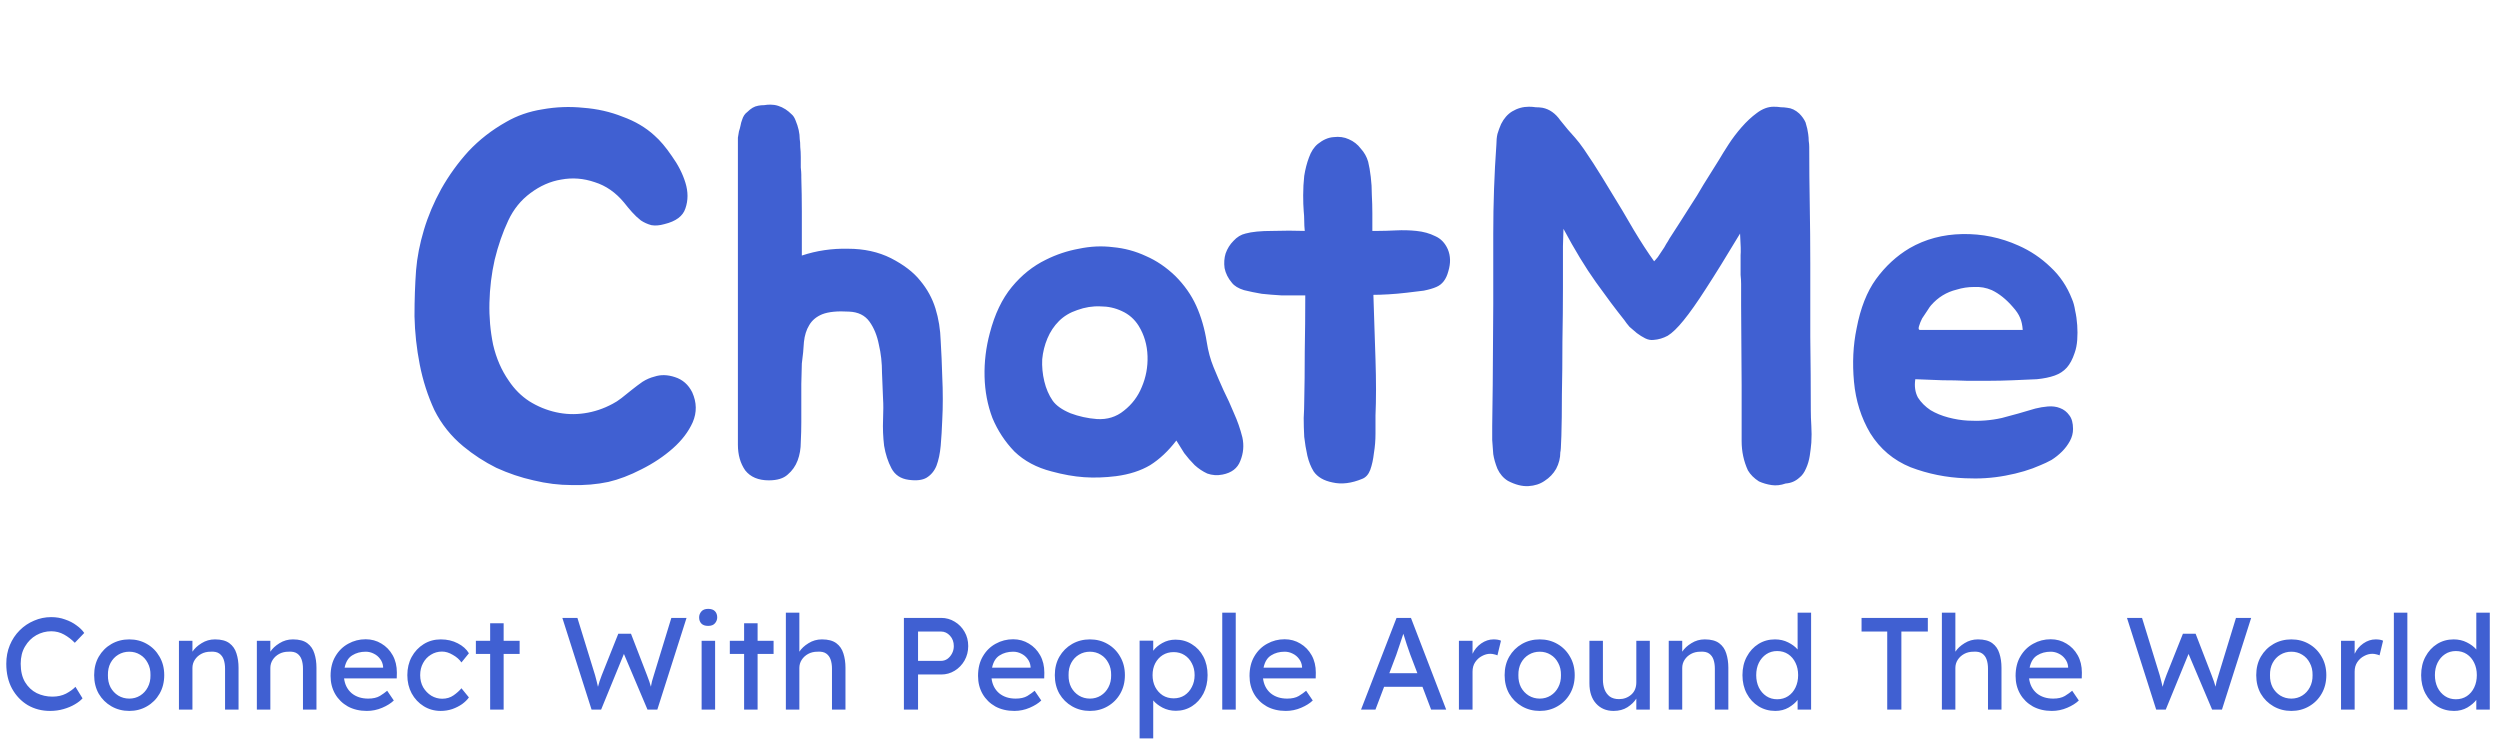 <svg width="229" height="68" viewBox="0 0 229 68" fill="none" xmlns="http://www.w3.org/2000/svg">
<path d="M63.408 35.936C63.824 36.864 63.84 37.776 63.456 38.672C63.072 39.536 62.464 40.336 61.632 41.072C60.8 41.808 59.84 42.448 58.752 42.992C57.696 43.536 56.688 43.92 55.728 44.144C54.672 44.368 53.552 44.464 52.368 44.432C51.216 44.432 50.048 44.288 48.864 44C47.712 43.744 46.576 43.36 45.456 42.848C44.368 42.304 43.36 41.648 42.432 40.88C41.312 39.952 40.432 38.848 39.792 37.568C39.184 36.256 38.736 34.864 38.448 33.392C38.16 31.92 38 30.448 37.968 28.976C37.968 27.472 38.016 26.064 38.112 24.752C38.208 23.568 38.448 22.336 38.832 21.056C39.216 19.776 39.744 18.528 40.416 17.312C41.12 16.064 41.952 14.912 42.912 13.856C43.904 12.8 45.056 11.904 46.368 11.168C47.36 10.592 48.464 10.208 49.68 10.016C50.928 9.792 52.176 9.744 53.424 9.872C54.704 9.968 55.904 10.24 57.024 10.688C58.176 11.104 59.152 11.68 59.952 12.416C60.464 12.864 60.992 13.488 61.536 14.288C62.112 15.088 62.528 15.904 62.784 16.736C63.04 17.568 63.04 18.352 62.784 19.088C62.56 19.792 61.92 20.272 60.864 20.528C60.416 20.656 60.016 20.688 59.664 20.624C59.312 20.528 58.992 20.384 58.704 20.192C58.416 19.968 58.144 19.712 57.888 19.424C57.632 19.136 57.392 18.848 57.168 18.56C56.4 17.632 55.504 17.008 54.48 16.688C53.456 16.336 52.432 16.256 51.408 16.448C50.416 16.608 49.472 17.024 48.576 17.696C47.712 18.336 47.04 19.168 46.56 20.192C46.048 21.28 45.632 22.48 45.312 23.792C45.024 25.072 44.864 26.384 44.832 27.728C44.8 29.04 44.912 30.32 45.168 31.568C45.456 32.816 45.936 33.92 46.608 34.88C47.12 35.648 47.744 36.272 48.48 36.752C49.248 37.232 50.064 37.568 50.928 37.76C51.792 37.952 52.656 37.984 53.52 37.856C54.416 37.728 55.28 37.44 56.112 36.992C56.368 36.864 56.64 36.688 56.928 36.464C57.248 36.208 57.568 35.952 57.888 35.696C58.208 35.44 58.528 35.2 58.848 34.976C59.2 34.752 59.568 34.592 59.952 34.496C60.528 34.304 61.152 34.32 61.824 34.544C62.528 34.768 63.056 35.232 63.408 35.936ZM86.312 34.544C86.344 35.184 86.36 35.856 86.36 36.56C86.36 37.232 86.344 37.856 86.312 38.432C86.28 39.296 86.232 40.096 86.168 40.832C86.104 41.536 85.976 42.144 85.784 42.656C85.592 43.136 85.288 43.504 84.872 43.76C84.488 43.984 83.944 44.048 83.24 43.952C82.504 43.856 81.976 43.504 81.656 42.896C81.336 42.288 81.112 41.6 80.984 40.832C80.888 40.032 80.856 39.232 80.888 38.432C80.92 37.632 80.92 37.008 80.888 36.56C80.856 35.856 80.824 35.056 80.792 34.16C80.792 33.232 80.696 32.368 80.504 31.568C80.344 30.736 80.056 30.032 79.64 29.456C79.224 28.88 78.6 28.576 77.768 28.544C76.712 28.48 75.896 28.56 75.32 28.784C74.776 29.008 74.376 29.344 74.12 29.792C73.864 30.208 73.704 30.72 73.64 31.328C73.608 31.936 73.544 32.592 73.448 33.296L73.4 35.168V38.672C73.4 39.248 73.384 39.856 73.352 40.496C73.352 41.104 73.256 41.664 73.064 42.176C72.872 42.688 72.568 43.12 72.152 43.472C71.768 43.824 71.192 44 70.424 44C69.464 44 68.744 43.696 68.264 43.088C67.816 42.448 67.592 41.664 67.592 40.736V13.136C67.592 12.944 67.592 12.768 67.592 12.608C67.624 12.416 67.656 12.224 67.688 12.032C67.752 11.84 67.8 11.664 67.832 11.504C67.864 11.312 67.912 11.136 67.976 10.976C68.072 10.656 68.232 10.416 68.456 10.256C68.616 10.096 68.776 9.968 68.936 9.872C69.096 9.776 69.272 9.712 69.464 9.68C69.624 9.648 69.8 9.632 69.992 9.632C70.184 9.6 70.376 9.584 70.568 9.584C71.048 9.584 71.512 9.728 71.96 10.016C72.152 10.144 72.328 10.288 72.488 10.448C72.648 10.576 72.776 10.768 72.872 11.024C73.128 11.632 73.256 12.208 73.256 12.752C73.288 12.912 73.304 13.152 73.304 13.472C73.336 13.76 73.352 14.064 73.352 14.384C73.352 14.704 73.352 15.024 73.352 15.344C73.384 15.632 73.4 15.856 73.4 16.016V16.256C73.432 17.28 73.448 18.32 73.448 19.376C73.448 20.432 73.448 21.504 73.448 22.592V23.408C74.792 22.96 76.2 22.752 77.672 22.784C79.144 22.784 80.456 23.072 81.608 23.648C82.792 24.256 83.688 24.944 84.296 25.712C84.936 26.48 85.4 27.328 85.688 28.256C85.976 29.184 86.136 30.176 86.168 31.232C86.232 32.288 86.28 33.392 86.312 34.544ZM95.802 23.792C96.762 23.312 97.77 22.976 98.826 22.784C99.882 22.56 100.922 22.512 101.946 22.64C103.002 22.736 104.01 23.008 104.97 23.456C105.93 23.872 106.826 24.48 107.658 25.28C108.49 26.112 109.13 27.024 109.578 28.016C110.026 29.008 110.346 30.112 110.538 31.328C110.666 32.16 110.874 32.928 111.162 33.632C111.45 34.336 111.754 35.04 112.074 35.744C112.426 36.448 112.746 37.152 113.034 37.856C113.354 38.56 113.61 39.296 113.802 40.064C113.962 40.8 113.898 41.52 113.61 42.224C113.354 42.896 112.81 43.312 111.978 43.472C111.498 43.568 111.034 43.536 110.586 43.376C110.17 43.184 109.786 42.928 109.434 42.608C109.082 42.256 108.762 41.888 108.474 41.504C108.218 41.088 107.978 40.704 107.754 40.352C107.018 41.312 106.218 42.064 105.354 42.608C104.49 43.12 103.45 43.456 102.234 43.616C101.21 43.744 100.234 43.776 99.306 43.712C98.378 43.648 97.386 43.472 96.33 43.184C94.954 42.832 93.818 42.224 92.922 41.36C92.058 40.464 91.386 39.44 90.906 38.288C90.458 37.104 90.218 35.84 90.186 34.496C90.154 33.152 90.314 31.824 90.666 30.512C91.114 28.784 91.786 27.376 92.682 26.288C93.578 25.2 94.618 24.368 95.802 23.792ZM97.002 29.408C96.554 29.856 96.202 30.384 95.946 30.992C95.69 31.6 95.53 32.24 95.466 32.912C95.434 33.584 95.498 34.256 95.658 34.928C95.818 35.6 96.074 36.192 96.426 36.704C96.746 37.152 97.29 37.536 98.058 37.856C98.826 38.144 99.626 38.32 100.458 38.384C101.418 38.448 102.25 38.192 102.954 37.616C103.69 37.04 104.234 36.32 104.586 35.456C104.97 34.56 105.146 33.616 105.114 32.624C105.082 31.6 104.81 30.672 104.298 29.84C103.914 29.232 103.402 28.784 102.762 28.496C102.154 28.208 101.498 28.064 100.794 28.064C100.09 28.032 99.386 28.144 98.682 28.4C98.01 28.624 97.45 28.96 97.002 29.408ZM132.619 22.832C132.875 23.44 132.891 24.112 132.667 24.848C132.475 25.584 132.107 26.064 131.563 26.288C131.275 26.416 130.891 26.528 130.411 26.624C129.931 26.688 129.403 26.752 128.827 26.816C128.283 26.88 127.739 26.928 127.195 26.96C126.651 26.992 126.187 27.008 125.803 27.008C125.835 27.968 125.867 28.96 125.899 29.984C125.931 30.976 125.963 31.952 125.995 32.912C126.027 33.872 126.043 34.8 126.043 35.696C126.043 36.56 126.027 37.344 125.995 38.048C125.995 38.528 125.995 39.088 125.995 39.728C125.995 40.336 125.947 40.928 125.851 41.504C125.787 42.08 125.675 42.592 125.515 43.04C125.355 43.456 125.115 43.728 124.795 43.856C123.803 44.272 122.891 44.384 122.059 44.192C121.259 44.032 120.683 43.696 120.331 43.184C120.075 42.768 119.883 42.288 119.755 41.744C119.627 41.168 119.531 40.592 119.467 40.016C119.435 39.408 119.419 38.832 119.419 38.288C119.451 37.712 119.467 37.216 119.467 36.8C119.499 35.456 119.515 33.936 119.515 32.24C119.547 30.512 119.563 28.784 119.563 27.056H118.843C118.459 27.056 117.963 27.056 117.355 27.056C116.779 27.024 116.187 26.976 115.579 26.912C115.003 26.816 114.459 26.704 113.947 26.576C113.435 26.416 113.067 26.192 112.843 25.904C112.491 25.488 112.267 25.04 112.171 24.56C112.107 24.08 112.139 23.632 112.267 23.216C112.427 22.768 112.667 22.384 112.987 22.064C113.307 21.712 113.675 21.488 114.091 21.392C114.667 21.232 115.483 21.152 116.539 21.152C117.595 21.12 118.587 21.12 119.515 21.152C119.483 20.832 119.467 20.528 119.467 20.24C119.467 19.92 119.451 19.616 119.419 19.328C119.387 18.944 119.371 18.464 119.371 17.888C119.371 17.28 119.403 16.688 119.467 16.112C119.563 15.504 119.707 14.944 119.899 14.432C120.091 13.888 120.363 13.472 120.715 13.184C121.195 12.8 121.675 12.592 122.155 12.56C122.667 12.496 123.131 12.56 123.547 12.752C123.995 12.944 124.363 13.232 124.651 13.616C124.971 13.968 125.195 14.368 125.323 14.816C125.419 15.2 125.499 15.664 125.563 16.208C125.627 16.72 125.659 17.264 125.659 17.84C125.691 18.416 125.707 18.992 125.707 19.568C125.707 20.144 125.707 20.672 125.707 21.152H126.187C126.667 21.152 127.227 21.136 127.867 21.104C128.507 21.072 129.131 21.088 129.739 21.152C130.379 21.216 130.955 21.376 131.467 21.632C131.979 21.856 132.363 22.256 132.619 22.832ZM165.918 40.544C165.886 40.928 165.838 41.328 165.774 41.744C165.71 42.16 165.598 42.544 165.438 42.896C165.278 43.28 165.07 43.568 164.814 43.76C164.462 44.08 164.046 44.256 163.566 44.288C163.118 44.448 162.686 44.496 162.27 44.432C161.854 44.368 161.47 44.256 161.118 44.096C160.67 43.808 160.334 43.472 160.11 43.088C159.918 42.672 159.774 42.24 159.678 41.792C159.582 41.344 159.534 40.88 159.534 40.4C159.534 39.92 159.534 39.472 159.534 39.056V35.312L159.486 27.968C159.486 27.456 159.486 27.056 159.486 26.768C159.486 26.48 159.486 26.224 159.486 26C159.486 25.744 159.47 25.472 159.438 25.184C159.438 24.864 159.438 24.416 159.438 23.84C159.438 23.744 159.438 23.584 159.438 23.36C159.47 23.104 159.454 22.448 159.39 21.392C158.142 23.472 157.102 25.152 156.27 26.432C155.47 27.68 154.782 28.656 154.206 29.36C153.662 30.032 153.182 30.496 152.766 30.752C152.35 30.976 151.918 31.104 151.47 31.136C151.214 31.168 150.958 31.12 150.702 30.992C150.446 30.864 150.19 30.704 149.934 30.512C149.71 30.32 149.486 30.128 149.262 29.936C149.07 29.712 148.91 29.504 148.782 29.312C148.014 28.352 147.15 27.2 146.19 25.856C145.23 24.512 144.238 22.88 143.214 20.96C143.214 20.992 143.198 21.52 143.166 22.544C143.166 23.568 143.166 24.848 143.166 26.384C143.166 27.888 143.15 29.52 143.118 31.28C143.118 33.008 143.102 34.624 143.07 36.128C143.07 37.632 143.054 38.896 143.022 39.92C142.99 40.912 142.958 41.408 142.926 41.408C142.926 41.952 142.798 42.464 142.542 42.944C142.286 43.392 141.934 43.76 141.486 44.048C141.07 44.336 140.574 44.496 139.998 44.528C139.422 44.56 138.798 44.4 138.126 44.048C137.71 43.792 137.39 43.424 137.166 42.944C136.974 42.464 136.846 42.016 136.782 41.6C136.75 41.152 136.718 40.72 136.686 40.304C136.686 39.888 136.686 39.456 136.686 39.008L136.734 35.264L136.782 27.872V21.44C136.782 18.656 136.878 15.92 137.07 13.232C137.07 12.88 137.102 12.56 137.166 12.272C137.262 11.952 137.374 11.648 137.502 11.36C137.758 10.848 138.094 10.464 138.51 10.208C138.99 9.92 139.502 9.776 140.046 9.776C140.27 9.776 140.478 9.792 140.67 9.824C140.894 9.824 141.102 9.84 141.294 9.872C141.934 10 142.478 10.384 142.926 11.024C143.406 11.632 143.854 12.16 144.27 12.608C144.526 12.896 144.798 13.248 145.086 13.664C145.374 14.08 145.662 14.512 145.95 14.96C146.238 15.408 146.51 15.84 146.766 16.256C147.022 16.672 147.246 17.04 147.438 17.36C148.27 18.704 149.006 19.936 149.646 21.056C150.318 22.176 150.942 23.136 151.518 23.936C151.614 23.84 151.726 23.712 151.854 23.552C151.982 23.36 152.11 23.168 152.238 22.976C152.398 22.752 152.526 22.544 152.622 22.352C152.75 22.16 152.846 22 152.91 21.872C153.23 21.36 153.55 20.864 153.87 20.384C154.19 19.872 154.526 19.344 154.878 18.8C155.262 18.224 155.646 17.6 156.03 16.928C156.446 16.256 156.926 15.488 157.47 14.624C157.694 14.24 157.982 13.776 158.334 13.232C158.686 12.688 159.086 12.16 159.534 11.648C159.982 11.136 160.446 10.704 160.926 10.352C161.438 9.968 161.95 9.776 162.462 9.776C162.718 9.776 162.942 9.792 163.134 9.824C163.326 9.824 163.518 9.84 163.71 9.872C164.094 9.904 164.462 10.08 164.814 10.4C165.07 10.656 165.262 10.928 165.39 11.216C165.518 11.632 165.598 11.984 165.63 12.272C165.662 12.496 165.678 12.704 165.678 12.896C165.71 13.088 165.726 13.28 165.726 13.472C165.726 15.264 165.742 17.04 165.774 18.8C165.806 20.56 165.822 22.336 165.822 24.128C165.822 26.304 165.822 28.544 165.822 30.848C165.854 33.152 165.87 35.392 165.87 37.568C165.87 38.016 165.886 38.496 165.918 39.008C165.95 39.52 165.95 40.032 165.918 40.544ZM186.434 37.424C186.818 37.328 187.202 37.264 187.586 37.232C188.002 37.2 188.37 37.248 188.69 37.376C189.042 37.504 189.33 37.728 189.554 38.048C189.778 38.336 189.89 38.752 189.89 39.296C189.89 39.68 189.794 40.048 189.602 40.4C189.41 40.752 189.17 41.072 188.882 41.36C188.594 41.648 188.274 41.904 187.922 42.128C187.57 42.32 187.234 42.48 186.914 42.608C185.986 43.024 184.914 43.344 183.698 43.568C182.514 43.792 181.282 43.872 180.002 43.808C178.274 43.744 176.61 43.408 175.01 42.8C173.442 42.16 172.21 41.12 171.314 39.68C170.482 38.272 169.986 36.704 169.826 34.976C169.666 33.248 169.746 31.616 170.066 30.08C170.418 28.224 171.01 26.72 171.842 25.568C172.706 24.384 173.73 23.44 174.914 22.736C176.354 21.904 177.97 21.472 179.762 21.44C181.554 21.408 183.266 21.76 184.898 22.496C185.986 22.976 186.962 23.632 187.826 24.464C188.69 25.264 189.346 26.24 189.794 27.392C189.922 27.68 190.018 28.032 190.082 28.448C190.178 28.864 190.242 29.312 190.274 29.792C190.306 30.24 190.306 30.688 190.274 31.136C190.242 31.584 190.162 31.984 190.034 32.336C189.842 32.912 189.602 33.36 189.314 33.68C189.026 34 188.658 34.24 188.21 34.4C187.762 34.56 187.218 34.672 186.578 34.736C185.97 34.768 185.234 34.8 184.37 34.832C183.602 34.864 182.882 34.88 182.21 34.88C181.538 34.88 180.85 34.88 180.146 34.88C179.442 34.848 178.706 34.832 177.938 34.832C177.202 34.8 176.37 34.768 175.442 34.736C175.346 35.376 175.426 35.936 175.682 36.416C175.97 36.864 176.354 37.248 176.834 37.568C177.314 37.856 177.858 38.08 178.466 38.24C179.074 38.4 179.666 38.496 180.242 38.528C181.33 38.592 182.37 38.512 183.362 38.288C184.354 38.032 185.378 37.744 186.434 37.424ZM184.37 28.112C183.762 27.408 183.122 26.896 182.45 26.576C181.938 26.352 181.394 26.256 180.818 26.288C180.274 26.288 179.746 26.368 179.234 26.528C178.306 26.752 177.522 27.232 176.882 27.968C176.818 28.032 176.706 28.192 176.546 28.448C176.386 28.672 176.226 28.912 176.066 29.168C175.938 29.424 175.842 29.664 175.778 29.888C175.714 30.112 175.746 30.224 175.874 30.224H185.282C185.25 29.776 185.17 29.408 185.042 29.12C184.914 28.8 184.69 28.464 184.37 28.112Z" fill="#4060D2"/>
<path d="M7.56 63.968C7.392 64.16 7.156 64.344 6.852 64.52C6.556 64.696 6.212 64.84 5.82 64.952C5.436 65.064 5.024 65.12 4.584 65.12C3.832 65.12 3.152 64.944 2.544 64.592C1.944 64.232 1.464 63.728 1.104 63.08C0.752 62.432 0.576 61.672 0.576 60.8C0.576 60.184 0.684 59.616 0.9 59.096C1.116 58.576 1.416 58.124 1.8 57.74C2.184 57.356 2.624 57.06 3.12 56.852C3.616 56.636 4.14 56.528 4.692 56.528C5.148 56.528 5.572 56.6 5.964 56.744C6.364 56.88 6.712 57.06 7.008 57.284C7.312 57.5 7.548 57.732 7.716 57.98L6.852 58.88C6.556 58.576 6.228 58.324 5.868 58.124C5.508 57.924 5.116 57.824 4.692 57.824C4.212 57.824 3.756 57.944 3.324 58.184C2.9 58.424 2.556 58.768 2.292 59.216C2.028 59.656 1.896 60.184 1.896 60.8C1.896 61.472 2.028 62.032 2.292 62.48C2.564 62.928 2.92 63.264 3.36 63.488C3.808 63.704 4.288 63.812 4.8 63.812C5.272 63.812 5.688 63.72 6.048 63.536C6.408 63.344 6.696 63.136 6.912 62.912L7.56 63.968ZM15.044 61.844C15.044 62.484 14.9 63.052 14.613 63.548C14.332 64.036 13.948 64.42 13.46 64.7C12.98 64.98 12.441 65.12 11.841 65.12C11.241 65.12 10.697 64.98 10.209 64.7C9.721 64.42 9.333 64.036 9.045 63.548C8.765 63.052 8.625 62.484 8.625 61.844C8.625 61.204 8.765 60.64 9.045 60.152C9.333 59.656 9.721 59.268 10.209 58.988C10.697 58.708 11.241 58.568 11.841 58.568C12.441 58.568 12.98 58.708 13.46 58.988C13.948 59.268 14.332 59.656 14.613 60.152C14.9 60.64 15.044 61.204 15.044 61.844ZM13.784 61.844C13.793 61.42 13.709 61.048 13.533 60.728C13.364 60.4 13.133 60.148 12.836 59.972C12.54 59.788 12.209 59.696 11.841 59.696C11.473 59.696 11.136 59.788 10.832 59.972C10.537 60.148 10.3 60.4 10.124 60.728C9.957 61.048 9.877 61.42 9.885 61.844C9.877 62.26 9.957 62.632 10.124 62.96C10.3 63.28 10.537 63.532 10.832 63.716C11.136 63.9 11.473 63.992 11.841 63.992C12.209 63.992 12.54 63.9 12.836 63.716C13.133 63.532 13.364 63.28 13.533 62.96C13.709 62.632 13.793 62.26 13.784 61.844ZM19.691 58.568C20.259 58.568 20.699 58.684 21.011 58.916C21.323 59.148 21.539 59.46 21.659 59.852C21.787 60.244 21.851 60.68 21.851 61.16V65H20.615V61.244C20.615 60.94 20.575 60.668 20.495 60.428C20.415 60.188 20.279 60 20.087 59.864C19.895 59.728 19.627 59.672 19.283 59.696C18.963 59.696 18.679 59.764 18.431 59.9C18.183 60.036 17.987 60.216 17.843 60.44C17.699 60.664 17.627 60.912 17.627 61.184V65H16.391V58.7H17.627V59.696C17.819 59.4 18.099 59.14 18.467 58.916C18.835 58.684 19.243 58.568 19.691 58.568ZM26.828 58.568C27.396 58.568 27.836 58.684 28.148 58.916C28.46 59.148 28.676 59.46 28.796 59.852C28.924 60.244 28.988 60.68 28.988 61.16V65H27.752V61.244C27.752 60.94 27.712 60.668 27.632 60.428C27.552 60.188 27.416 60 27.224 59.864C27.032 59.728 26.764 59.672 26.42 59.696C26.1 59.696 25.816 59.764 25.568 59.9C25.32 60.036 25.124 60.216 24.98 60.44C24.836 60.664 24.764 60.912 24.764 61.184V65H23.528V58.7H24.764V59.696C24.956 59.4 25.236 59.14 25.604 58.916C25.972 58.684 26.38 58.568 26.828 58.568ZM36.077 64.172H36.065C35.809 64.42 35.457 64.64 35.009 64.832C34.561 65.024 34.093 65.12 33.605 65.12C32.949 65.12 32.369 64.984 31.865 64.712C31.369 64.432 30.981 64.052 30.701 63.572C30.421 63.084 30.281 62.532 30.281 61.916C30.281 61.212 30.429 60.612 30.725 60.116C31.021 59.612 31.413 59.228 31.901 58.964C32.389 58.692 32.921 58.556 33.497 58.556C34.025 58.556 34.505 58.688 34.937 58.952C35.369 59.208 35.713 59.564 35.969 60.02C36.225 60.476 36.353 61.008 36.353 61.616L36.341 62.144H31.517C31.589 62.712 31.821 63.164 32.213 63.5C32.613 63.828 33.117 63.992 33.725 63.992C34.165 63.992 34.521 63.912 34.793 63.752C35.065 63.584 35.289 63.424 35.465 63.272L36.077 64.172ZM33.497 59.696C33.025 59.696 32.613 59.808 32.261 60.032C31.909 60.248 31.677 60.624 31.565 61.16H35.093V61.076C35.069 60.804 34.977 60.564 34.817 60.356C34.665 60.148 34.473 59.988 34.241 59.876C34.009 59.756 33.761 59.696 33.497 59.696ZM38.488 61.844C38.488 62.26 38.58 62.632 38.764 62.96C38.956 63.28 39.204 63.536 39.508 63.728C39.82 63.912 40.152 64.004 40.504 64.004C40.904 64.004 41.252 63.9 41.548 63.692C41.844 63.484 42.084 63.268 42.268 63.044L42.952 63.884C42.8 64.1 42.592 64.304 42.328 64.496C42.064 64.68 41.764 64.832 41.428 64.952C41.092 65.064 40.74 65.12 40.372 65.12C39.796 65.12 39.276 64.976 38.812 64.688C38.348 64.4 37.98 64.008 37.708 63.512C37.444 63.016 37.312 62.46 37.312 61.844C37.312 61.22 37.444 60.664 37.708 60.176C37.98 59.68 38.348 59.288 38.812 59C39.276 58.712 39.796 58.568 40.372 58.568C40.956 58.568 41.476 58.688 41.932 58.928C42.388 59.16 42.728 59.464 42.952 59.84L42.268 60.68C42.084 60.408 41.82 60.176 41.476 59.984C41.14 59.784 40.812 59.684 40.492 59.684C40.116 59.684 39.776 59.78 39.472 59.972C39.168 60.156 38.928 60.412 38.752 60.74C38.576 61.06 38.488 61.428 38.488 61.844ZM46.134 65H44.898V59.9H43.59V58.7H44.898V57.092H46.134V58.7H47.598V59.9H46.134V65ZM62.887 56.6L60.211 65H59.311L57.151 59.9L55.063 65H54.187L51.511 56.6H52.891L54.511 61.856C54.567 62.048 54.615 62.232 54.655 62.408C54.703 62.584 54.743 62.752 54.775 62.912C54.815 62.752 54.863 62.584 54.919 62.408C54.975 62.232 55.043 62.044 55.123 61.844L56.635 58.052H57.799L59.263 61.844C59.351 62.06 59.423 62.256 59.479 62.432C59.535 62.6 59.583 62.756 59.623 62.9C59.647 62.756 59.679 62.596 59.719 62.42C59.767 62.244 59.827 62.044 59.899 61.82L61.495 56.6H62.887ZM64.868 57.332C64.588 57.332 64.38 57.26 64.244 57.116C64.108 56.972 64.04 56.784 64.04 56.552C64.04 56.352 64.108 56.172 64.244 56.012C64.38 55.852 64.588 55.772 64.868 55.772C65.148 55.772 65.356 55.844 65.492 55.988C65.628 56.132 65.696 56.32 65.696 56.552C65.696 56.752 65.628 56.932 65.492 57.092C65.356 57.252 65.148 57.332 64.868 57.332ZM65.504 65H64.268V58.7H65.504V65ZM69.396 65H68.16V59.9H66.852V58.7H68.16V57.092H69.396V58.7H70.86V59.9H69.396V65ZM75.285 58.568C75.853 58.568 76.293 58.684 76.605 58.916C76.917 59.148 77.133 59.46 77.253 59.852C77.381 60.244 77.445 60.68 77.445 61.16V65H76.209V61.244C76.209 60.94 76.169 60.668 76.089 60.428C76.009 60.188 75.873 60 75.681 59.864C75.489 59.728 75.221 59.672 74.877 59.696C74.557 59.696 74.273 59.764 74.025 59.9C73.777 60.036 73.581 60.216 73.437 60.44C73.293 60.664 73.221 60.912 73.221 61.184V65H71.985V56.12H73.221V59.696C73.413 59.4 73.693 59.14 74.061 58.916C74.429 58.684 74.837 58.568 75.285 58.568ZM86.217 56.6C86.665 56.6 87.077 56.716 87.453 56.948C87.829 57.172 88.129 57.48 88.353 57.872C88.577 58.256 88.689 58.692 88.689 59.18C88.689 59.66 88.577 60.1 88.353 60.5C88.129 60.892 87.829 61.204 87.453 61.436C87.077 61.668 86.665 61.784 86.217 61.784H84.093V65H82.797V56.6H86.217ZM86.193 60.536C86.409 60.536 86.605 60.476 86.781 60.356C86.957 60.228 87.097 60.064 87.201 59.864C87.313 59.656 87.369 59.428 87.369 59.18C87.369 58.804 87.253 58.488 87.021 58.232C86.789 57.976 86.513 57.848 86.193 57.848H84.093V60.536H86.193ZM95.385 64.172H95.373C95.117 64.42 94.765 64.64 94.317 64.832C93.869 65.024 93.401 65.12 92.913 65.12C92.257 65.12 91.677 64.984 91.173 64.712C90.677 64.432 90.289 64.052 90.009 63.572C89.729 63.084 89.589 62.532 89.589 61.916C89.589 61.212 89.737 60.612 90.033 60.116C90.329 59.612 90.721 59.228 91.209 58.964C91.697 58.692 92.229 58.556 92.805 58.556C93.333 58.556 93.813 58.688 94.245 58.952C94.677 59.208 95.021 59.564 95.277 60.02C95.533 60.476 95.661 61.008 95.661 61.616L95.649 62.144H90.825C90.897 62.712 91.129 63.164 91.521 63.5C91.921 63.828 92.425 63.992 93.033 63.992C93.473 63.992 93.829 63.912 94.101 63.752C94.373 63.584 94.597 63.424 94.773 63.272L95.385 64.172ZM92.805 59.696C92.333 59.696 91.921 59.808 91.569 60.032C91.217 60.248 90.985 60.624 90.873 61.16H94.401V61.076C94.377 60.804 94.285 60.564 94.125 60.356C93.973 60.148 93.781 59.988 93.549 59.876C93.317 59.756 93.069 59.696 92.805 59.696ZM103.041 61.844C103.041 62.484 102.897 63.052 102.609 63.548C102.329 64.036 101.945 64.42 101.457 64.7C100.977 64.98 100.437 65.12 99.837 65.12C99.237 65.12 98.693 64.98 98.205 64.7C97.717 64.42 97.329 64.036 97.041 63.548C96.761 63.052 96.621 62.484 96.621 61.844C96.621 61.204 96.761 60.64 97.041 60.152C97.329 59.656 97.717 59.268 98.205 58.988C98.693 58.708 99.237 58.568 99.837 58.568C100.437 58.568 100.977 58.708 101.457 58.988C101.945 59.268 102.329 59.656 102.609 60.152C102.897 60.64 103.041 61.204 103.041 61.844ZM101.781 61.844C101.789 61.42 101.705 61.048 101.529 60.728C101.361 60.4 101.129 60.148 100.833 59.972C100.537 59.788 100.205 59.696 99.837 59.696C99.469 59.696 99.133 59.788 98.829 59.972C98.533 60.148 98.297 60.4 98.121 60.728C97.953 61.048 97.873 61.42 97.881 61.844C97.873 62.26 97.953 62.632 98.121 62.96C98.297 63.28 98.533 63.532 98.829 63.716C99.133 63.9 99.469 63.992 99.837 63.992C100.205 63.992 100.537 63.9 100.833 63.716C101.129 63.532 101.361 63.28 101.529 62.96C101.705 62.632 101.789 62.26 101.781 61.844ZM107.675 58.592C108.235 58.592 108.735 58.732 109.175 59.012C109.623 59.284 109.975 59.664 110.231 60.152C110.487 60.64 110.615 61.204 110.615 61.844C110.615 62.476 110.487 63.04 110.231 63.536C109.975 64.024 109.627 64.408 109.187 64.688C108.747 64.968 108.255 65.108 107.711 65.108C107.263 65.108 106.855 65.012 106.487 64.82C106.127 64.628 105.843 64.408 105.635 64.16V67.64H104.387V58.688H105.635V59.612C105.819 59.348 106.095 59.112 106.463 58.904C106.831 58.696 107.235 58.592 107.675 58.592ZM107.507 59.732C107.131 59.732 106.795 59.824 106.499 60.008C106.211 60.192 105.983 60.444 105.815 60.764C105.655 61.076 105.575 61.436 105.575 61.844C105.575 62.244 105.655 62.604 105.815 62.924C105.983 63.244 106.211 63.5 106.499 63.692C106.795 63.876 107.131 63.968 107.507 63.968C107.883 63.968 108.215 63.876 108.503 63.692C108.791 63.5 109.015 63.244 109.175 62.924C109.343 62.604 109.427 62.244 109.427 61.844C109.427 61.436 109.343 61.076 109.175 60.764C109.015 60.444 108.791 60.192 108.503 60.008C108.215 59.824 107.883 59.732 107.507 59.732ZM111.958 65V56.12H113.194V65H111.958ZM120.253 64.172H120.241C119.985 64.42 119.633 64.64 119.185 64.832C118.737 65.024 118.269 65.12 117.781 65.12C117.125 65.12 116.545 64.984 116.041 64.712C115.545 64.432 115.157 64.052 114.877 63.572C114.597 63.084 114.457 62.532 114.457 61.916C114.457 61.212 114.605 60.612 114.901 60.116C115.197 59.612 115.589 59.228 116.077 58.964C116.565 58.692 117.097 58.556 117.673 58.556C118.201 58.556 118.681 58.688 119.113 58.952C119.545 59.208 119.889 59.564 120.145 60.02C120.401 60.476 120.529 61.008 120.529 61.616L120.517 62.144H115.693C115.765 62.712 115.997 63.164 116.389 63.5C116.789 63.828 117.293 63.992 117.901 63.992C118.341 63.992 118.697 63.912 118.969 63.752C119.241 63.584 119.465 63.424 119.641 63.272L120.253 64.172ZM117.673 59.696C117.201 59.696 116.789 59.808 116.437 60.032C116.085 60.248 115.853 60.624 115.741 61.16H119.269V61.076C119.245 60.804 119.153 60.564 118.993 60.356C118.841 60.148 118.649 59.988 118.417 59.876C118.185 59.756 117.937 59.696 117.673 59.696ZM131.091 65L130.299 62.912H126.783L125.991 65H124.671L127.923 56.6H129.243L132.471 65H131.091ZM127.899 59.984L127.263 61.664H129.831L129.171 59.936C129.067 59.656 128.963 59.356 128.859 59.036C128.755 58.708 128.651 58.38 128.547 58.052C128.435 58.388 128.323 58.724 128.211 59.06C128.107 59.396 128.003 59.704 127.899 59.984ZM137.165 60.032C137.085 59.992 136.985 59.96 136.865 59.936C136.753 59.904 136.633 59.888 136.505 59.888C136.249 59.888 135.997 59.956 135.749 60.092C135.501 60.22 135.293 60.408 135.125 60.656C134.965 60.896 134.885 61.184 134.885 61.52V65H133.637V58.7H134.885V59.888C135.061 59.504 135.325 59.188 135.677 58.94C136.037 58.692 136.413 58.568 136.805 58.568C137.101 58.568 137.329 58.608 137.489 58.688L137.165 60.032ZM144.244 61.844C144.244 62.484 144.1 63.052 143.812 63.548C143.532 64.036 143.148 64.42 142.66 64.7C142.18 64.98 141.64 65.12 141.04 65.12C140.44 65.12 139.896 64.98 139.408 64.7C138.92 64.42 138.532 64.036 138.244 63.548C137.964 63.052 137.824 62.484 137.824 61.844C137.824 61.204 137.964 60.64 138.244 60.152C138.532 59.656 138.92 59.268 139.408 58.988C139.896 58.708 140.44 58.568 141.04 58.568C141.64 58.568 142.18 58.708 142.66 58.988C143.148 59.268 143.532 59.656 143.812 60.152C144.1 60.64 144.244 61.204 144.244 61.844ZM142.984 61.844C142.992 61.42 142.908 61.048 142.732 60.728C142.564 60.4 142.332 60.148 142.036 59.972C141.74 59.788 141.408 59.696 141.04 59.696C140.672 59.696 140.336 59.788 140.032 59.972C139.736 60.148 139.5 60.4 139.324 60.728C139.156 61.048 139.076 61.42 139.084 61.844C139.076 62.26 139.156 62.632 139.324 62.96C139.5 63.28 139.736 63.532 140.032 63.716C140.336 63.9 140.672 63.992 141.04 63.992C141.408 63.992 141.74 63.9 142.036 63.716C142.332 63.532 142.564 63.28 142.732 62.96C142.908 62.632 142.992 62.26 142.984 61.844ZM149.887 62.492V58.7H151.123V65H149.887V63.992C149.703 64.288 149.431 64.552 149.071 64.784C148.719 65.008 148.295 65.12 147.799 65.12C147.143 65.12 146.611 64.896 146.203 64.448C145.795 64 145.591 63.38 145.591 62.588V58.7H146.827V62.252C146.827 62.572 146.875 62.868 146.971 63.14C147.075 63.412 147.235 63.632 147.451 63.8C147.675 63.96 147.959 64.04 148.303 64.04C148.735 64.04 149.107 63.904 149.419 63.632C149.731 63.36 149.887 62.98 149.887 62.492ZM156.156 58.568C156.724 58.568 157.164 58.684 157.476 58.916C157.788 59.148 158.004 59.46 158.124 59.852C158.252 60.244 158.316 60.68 158.316 61.16V65H157.08V61.244C157.08 60.94 157.04 60.668 156.96 60.428C156.88 60.188 156.744 60 156.552 59.864C156.36 59.728 156.092 59.672 155.748 59.696C155.428 59.696 155.144 59.764 154.896 59.9C154.648 60.036 154.452 60.216 154.308 60.44C154.164 60.664 154.092 60.912 154.092 61.184V65H152.856V58.7H154.092V59.696C154.284 59.4 154.564 59.14 154.932 58.916C155.3 58.684 155.708 58.568 156.156 58.568ZM165.897 56.12V65H164.661V64.112C164.477 64.36 164.205 64.592 163.845 64.808C163.485 65.016 163.077 65.12 162.621 65.12C162.053 65.12 161.541 64.98 161.085 64.7C160.629 64.42 160.269 64.032 160.005 63.536C159.741 63.04 159.609 62.476 159.609 61.844C159.609 61.204 159.741 60.64 160.005 60.152C160.269 59.656 160.625 59.268 161.073 58.988C161.521 58.708 162.025 58.568 162.585 58.568C163.033 58.568 163.437 58.66 163.797 58.844C164.165 59.028 164.453 59.244 164.661 59.492V56.12H165.897ZM162.789 64.052C163.173 64.052 163.509 63.956 163.797 63.764C164.085 63.572 164.309 63.308 164.469 62.972C164.629 62.636 164.709 62.26 164.709 61.844C164.709 61.42 164.629 61.044 164.469 60.716C164.309 60.38 164.085 60.116 163.797 59.924C163.509 59.732 163.173 59.636 162.789 59.636C162.413 59.636 162.081 59.732 161.793 59.924C161.505 60.116 161.277 60.38 161.109 60.716C160.949 61.044 160.869 61.42 160.869 61.844C160.869 62.26 160.949 62.636 161.109 62.972C161.277 63.308 161.505 63.572 161.793 63.764C162.081 63.956 162.413 64.052 162.789 64.052ZM172.87 65V57.848H170.518V56.6H176.59V57.848H174.166V65H172.87ZM181.176 58.568C181.744 58.568 182.184 58.684 182.496 58.916C182.808 59.148 183.024 59.46 183.144 59.852C183.272 60.244 183.336 60.68 183.336 61.16V65H182.1V61.244C182.1 60.94 182.06 60.668 181.98 60.428C181.9 60.188 181.764 60 181.572 59.864C181.38 59.728 181.112 59.672 180.768 59.696C180.448 59.696 180.164 59.764 179.916 59.9C179.668 60.036 179.472 60.216 179.328 60.44C179.184 60.664 179.112 60.912 179.112 61.184V65H177.876V56.12H179.112V59.696C179.304 59.4 179.584 59.14 179.952 58.916C180.32 58.684 180.728 58.568 181.176 58.568ZM190.424 64.172H190.412C190.156 64.42 189.804 64.64 189.356 64.832C188.908 65.024 188.44 65.12 187.952 65.12C187.296 65.12 186.716 64.984 186.212 64.712C185.716 64.432 185.328 64.052 185.048 63.572C184.768 63.084 184.628 62.532 184.628 61.916C184.628 61.212 184.776 60.612 185.072 60.116C185.368 59.612 185.76 59.228 186.248 58.964C186.736 58.692 187.268 58.556 187.844 58.556C188.372 58.556 188.852 58.688 189.284 58.952C189.716 59.208 190.06 59.564 190.316 60.02C190.572 60.476 190.7 61.008 190.7 61.616L190.688 62.144H185.864C185.936 62.712 186.168 63.164 186.56 63.5C186.96 63.828 187.464 63.992 188.072 63.992C188.512 63.992 188.868 63.912 189.14 63.752C189.412 63.584 189.636 63.424 189.812 63.272L190.424 64.172ZM187.844 59.696C187.372 59.696 186.96 59.808 186.608 60.032C186.256 60.248 186.024 60.624 185.912 61.16H189.44V61.076C189.416 60.804 189.324 60.564 189.164 60.356C189.012 60.148 188.82 59.988 188.588 59.876C188.356 59.756 188.108 59.696 187.844 59.696ZM206.207 56.6L203.531 65H202.631L200.471 59.9L198.383 65H197.507L194.831 56.6H196.211L197.831 61.856C197.887 62.048 197.935 62.232 197.975 62.408C198.023 62.584 198.063 62.752 198.095 62.912C198.135 62.752 198.183 62.584 198.239 62.408C198.295 62.232 198.363 62.044 198.443 61.844L199.955 58.052H201.119L202.583 61.844C202.671 62.06 202.743 62.256 202.799 62.432C202.855 62.6 202.903 62.756 202.943 62.9C202.967 62.756 202.999 62.596 203.039 62.42C203.087 62.244 203.147 62.044 203.219 61.82L204.815 56.6H206.207ZM213.091 61.844C213.091 62.484 212.947 63.052 212.659 63.548C212.379 64.036 211.995 64.42 211.507 64.7C211.027 64.98 210.487 65.12 209.887 65.12C209.287 65.12 208.743 64.98 208.255 64.7C207.767 64.42 207.379 64.036 207.091 63.548C206.811 63.052 206.671 62.484 206.671 61.844C206.671 61.204 206.811 60.64 207.091 60.152C207.379 59.656 207.767 59.268 208.255 58.988C208.743 58.708 209.287 58.568 209.887 58.568C210.487 58.568 211.027 58.708 211.507 58.988C211.995 59.268 212.379 59.656 212.659 60.152C212.947 60.64 213.091 61.204 213.091 61.844ZM211.831 61.844C211.839 61.42 211.755 61.048 211.579 60.728C211.411 60.4 211.179 60.148 210.883 59.972C210.587 59.788 210.255 59.696 209.887 59.696C209.519 59.696 209.183 59.788 208.879 59.972C208.583 60.148 208.347 60.4 208.171 60.728C208.003 61.048 207.923 61.42 207.931 61.844C207.923 62.26 208.003 62.632 208.171 62.96C208.347 63.28 208.583 63.532 208.879 63.716C209.183 63.9 209.519 63.992 209.887 63.992C210.255 63.992 210.587 63.9 210.883 63.716C211.179 63.532 211.411 63.28 211.579 62.96C211.755 62.632 211.839 62.26 211.831 61.844ZM217.966 60.032C217.886 59.992 217.786 59.96 217.666 59.936C217.554 59.904 217.434 59.888 217.306 59.888C217.05 59.888 216.798 59.956 216.55 60.092C216.302 60.22 216.094 60.408 215.926 60.656C215.766 60.896 215.686 61.184 215.686 61.52V65H214.438V58.7H215.686V59.888C215.862 59.504 216.126 59.188 216.478 58.94C216.838 58.692 217.214 58.568 217.606 58.568C217.902 58.568 218.13 58.608 218.29 58.688L217.966 60.032ZM219.278 65V56.12H220.514V65H219.278ZM228.065 56.12V65H226.829V64.112C226.645 64.36 226.373 64.592 226.013 64.808C225.653 65.016 225.245 65.12 224.789 65.12C224.221 65.12 223.709 64.98 223.253 64.7C222.797 64.42 222.437 64.032 222.173 63.536C221.909 63.04 221.777 62.476 221.777 61.844C221.777 61.204 221.909 60.64 222.173 60.152C222.437 59.656 222.793 59.268 223.241 58.988C223.689 58.708 224.193 58.568 224.753 58.568C225.201 58.568 225.605 58.66 225.965 58.844C226.333 59.028 226.621 59.244 226.829 59.492V56.12H228.065ZM224.957 64.052C225.341 64.052 225.677 63.956 225.965 63.764C226.253 63.572 226.477 63.308 226.637 62.972C226.797 62.636 226.877 62.26 226.877 61.844C226.877 61.42 226.797 61.044 226.637 60.716C226.477 60.38 226.253 60.116 225.965 59.924C225.677 59.732 225.341 59.636 224.957 59.636C224.581 59.636 224.249 59.732 223.961 59.924C223.673 60.116 223.445 60.38 223.277 60.716C223.117 61.044 223.037 61.42 223.037 61.844C223.037 62.26 223.117 62.636 223.277 62.972C223.445 63.308 223.673 63.572 223.961 63.764C224.249 63.956 224.581 64.052 224.957 64.052Z" fill="#4060D2"/>
</svg>
